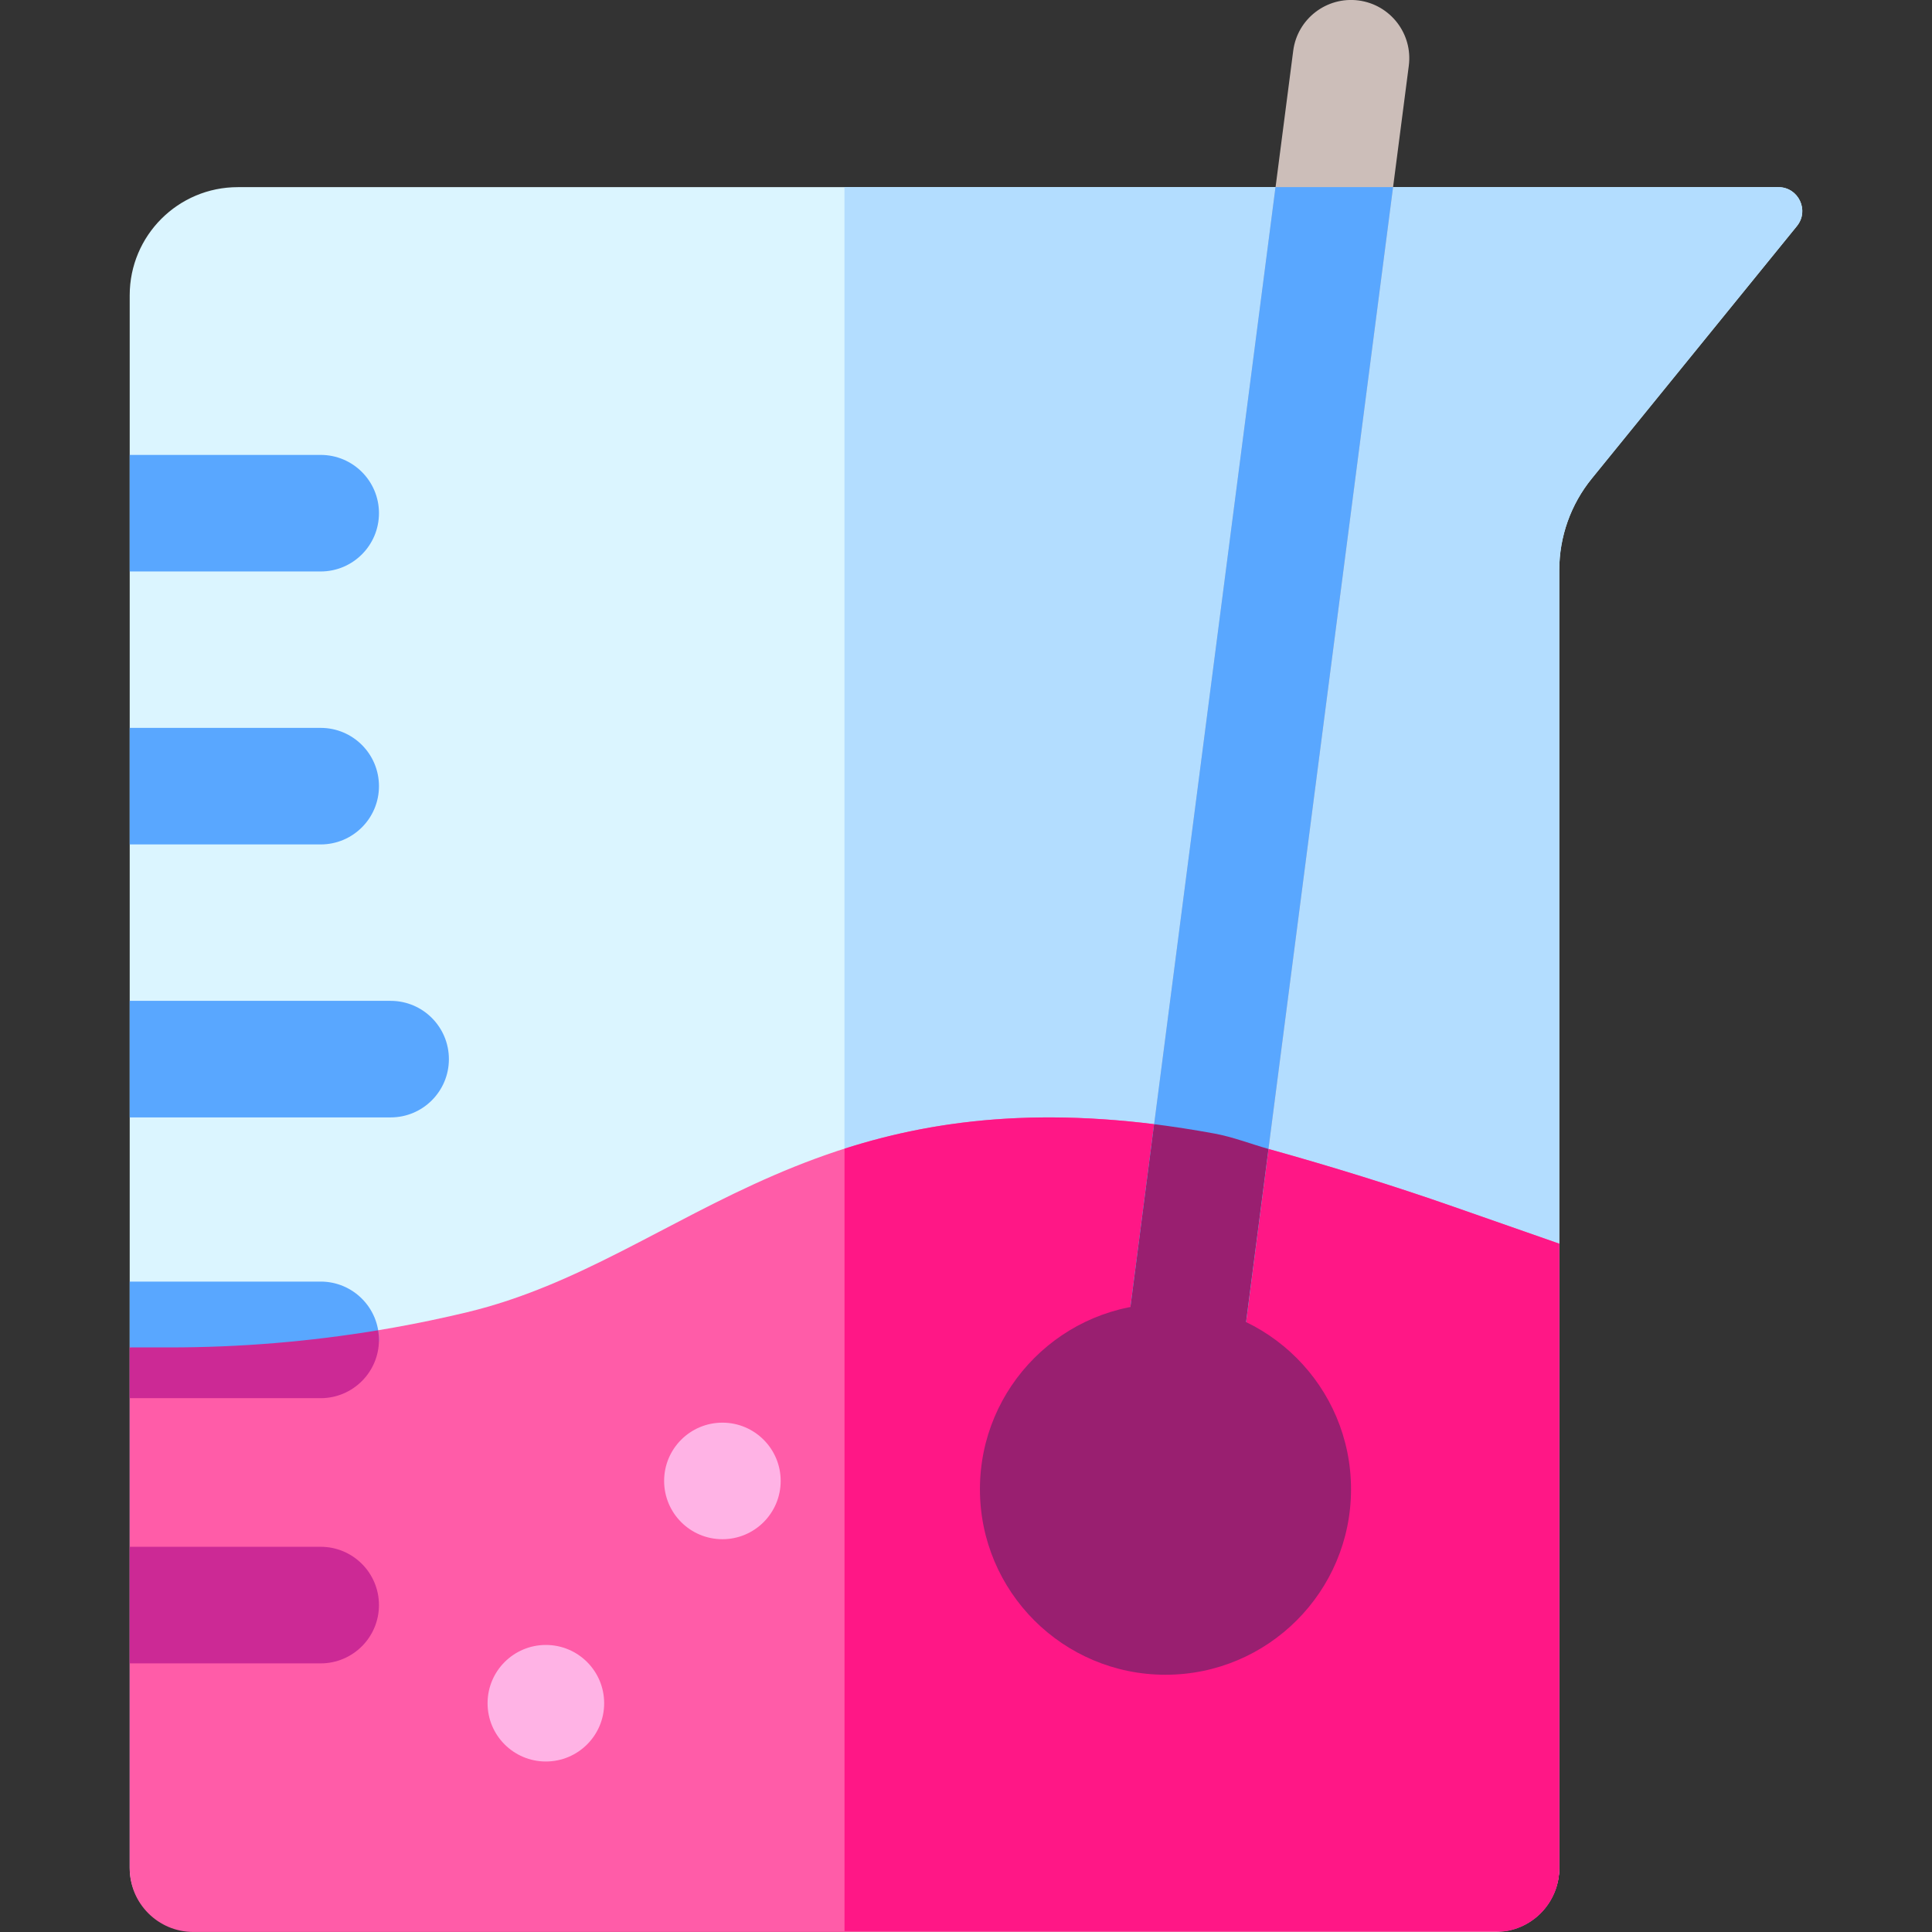 <svg width="52" height="52" viewBox="0 0 52 52" fill="none" xmlns="http://www.w3.org/2000/svg">
<rect x="0" y="0" width="52" height="52" fill="#333333" stroke="none"/>
<g clip-path="url(#clip0_21_397)">
<path d="M47.866 5.037H6.401C4.794 5.037 3.491 6.34 3.491 7.947V50.262C3.491 51.208 4.258 51.976 5.205 51.976H40.254C41.201 51.976 41.968 51.209 41.968 50.262V15.344C41.968 14.447 42.277 13.577 42.843 12.881L48.364 6.085C48.705 5.665 48.407 5.037 47.866 5.037Z" fill="#DBF5FF"/>
<path d="M41.968 50.262V15.344C41.968 14.447 42.276 13.577 42.842 12.881L48.364 6.085C48.705 5.665 48.406 5.037 47.865 5.037H22.729V51.976H40.253C41.2 51.976 41.968 51.208 41.968 50.262Z" fill="#B3DDFF"/>
<path d="M41.968 50.285V33.474L39.125 32.48C37.493 31.909 35.841 31.399 34.176 30.934C33.678 30.795 33.193 30.602 32.685 30.508C21.925 28.53 18.523 33.888 12.575 35.318C9.955 35.948 7.27 36.266 4.575 36.266H3.491V50.285C3.491 51.232 4.258 51.999 5.205 51.999H40.254C41.201 51.999 41.968 51.232 41.968 50.285Z" fill="#FF5CA8"/>
<path d="M8.631 12.244H3.491V15.381H8.631C9.497 15.381 10.2 14.679 10.2 13.812C10.2 12.946 9.498 12.244 8.631 12.244Z" fill="#59A7FF"/>
<path d="M8.631 19.591H3.491V22.728H8.631C9.497 22.728 10.2 22.026 10.2 21.16C10.2 20.293 9.498 19.591 8.631 19.591Z" fill="#59A7FF"/>
<path d="M8.631 34.494H3.491V36.266L5.865 36.594C6.731 36.594 10.2 36.929 10.2 36.063C10.2 35.197 9.498 34.494 8.631 34.494Z" fill="#59A7FF"/>
<path d="M8.631 41.632H3.491V44.77H8.631C9.497 44.77 10.2 44.067 10.2 43.201C10.2 42.335 9.498 41.632 8.631 41.632Z" fill="#CC2995"/>
<path d="M10.514 26.938H3.491V30.075H10.514C11.38 30.075 12.082 29.373 12.082 28.507C12.082 27.64 11.38 26.938 10.514 26.938Z" fill="#59A7FF"/>
<path d="M19.444 41.428C20.31 41.428 21.012 40.726 21.012 39.859C21.012 38.993 20.31 38.291 19.444 38.291C18.577 38.291 17.875 38.993 17.875 39.859C17.875 40.726 18.577 41.428 19.444 41.428Z" fill="#FFB3E5"/>
<path d="M14.692 47.411C15.559 47.411 16.261 46.709 16.261 45.843C16.261 44.976 15.559 44.274 14.692 44.274C13.826 44.274 13.123 44.976 13.123 45.843C13.123 46.709 13.826 47.411 14.692 47.411Z" fill="#FFB3E5"/>
<path d="M34.176 30.934C33.679 30.794 33.194 30.602 32.685 30.508C28.414 29.723 25.302 30.094 22.73 30.917V51.976H40.525C41.343 51.846 41.969 51.139 41.969 50.285V33.474L39.125 32.48C37.493 31.909 35.842 31.399 34.176 30.934Z" fill="#FF1786"/>
<path d="M8.631 37.632C9.497 37.632 10.2 36.929 10.2 36.063C10.2 35.974 10.191 35.889 10.177 35.804C8.327 36.111 6.453 36.266 4.575 36.266H3.491V37.631H8.631V37.632Z" fill="#CC2995"/>
<path d="M31.721 38.982C31.654 38.982 31.586 38.978 31.518 38.969C30.659 38.858 30.052 38.071 30.164 37.212L34.807 1.367C34.918 0.507 35.705 -0.098 36.564 0.012C37.423 0.124 38.03 0.91 37.918 1.77L33.275 37.615C33.172 38.405 32.498 38.982 31.721 38.982Z" fill="#CCBEB9"/>
<path d="M34.33 5.037L30.163 37.211C30.051 38.071 30.658 38.857 31.517 38.969C31.585 38.977 31.653 38.982 31.72 38.982C32.497 38.982 33.172 38.405 33.274 37.614L37.494 5.037H34.33Z" fill="#59A7FF"/>
<path d="M31.517 38.969C31.585 38.978 31.653 38.982 31.72 38.982C32.497 38.982 33.172 38.406 33.274 37.615L34.141 30.924C33.655 30.786 33.181 30.6 32.684 30.509C32.124 30.406 31.585 30.323 31.063 30.258L30.163 37.212C30.051 38.071 30.658 38.858 31.517 38.969Z" fill="#991F70"/>
<path d="M31.369 45.076C34.127 45.076 36.363 42.84 36.363 40.083C36.363 37.325 34.127 35.089 31.369 35.089C28.611 35.089 26.375 37.325 26.375 40.083C26.375 42.84 28.611 45.076 31.369 45.076Z" fill="#991F70"/>
</g>
<defs>
<clipPath id="clip0_21_397">
<rect width="52" height="52" fill="white"/>
</clipPath>
</defs>
</svg>

